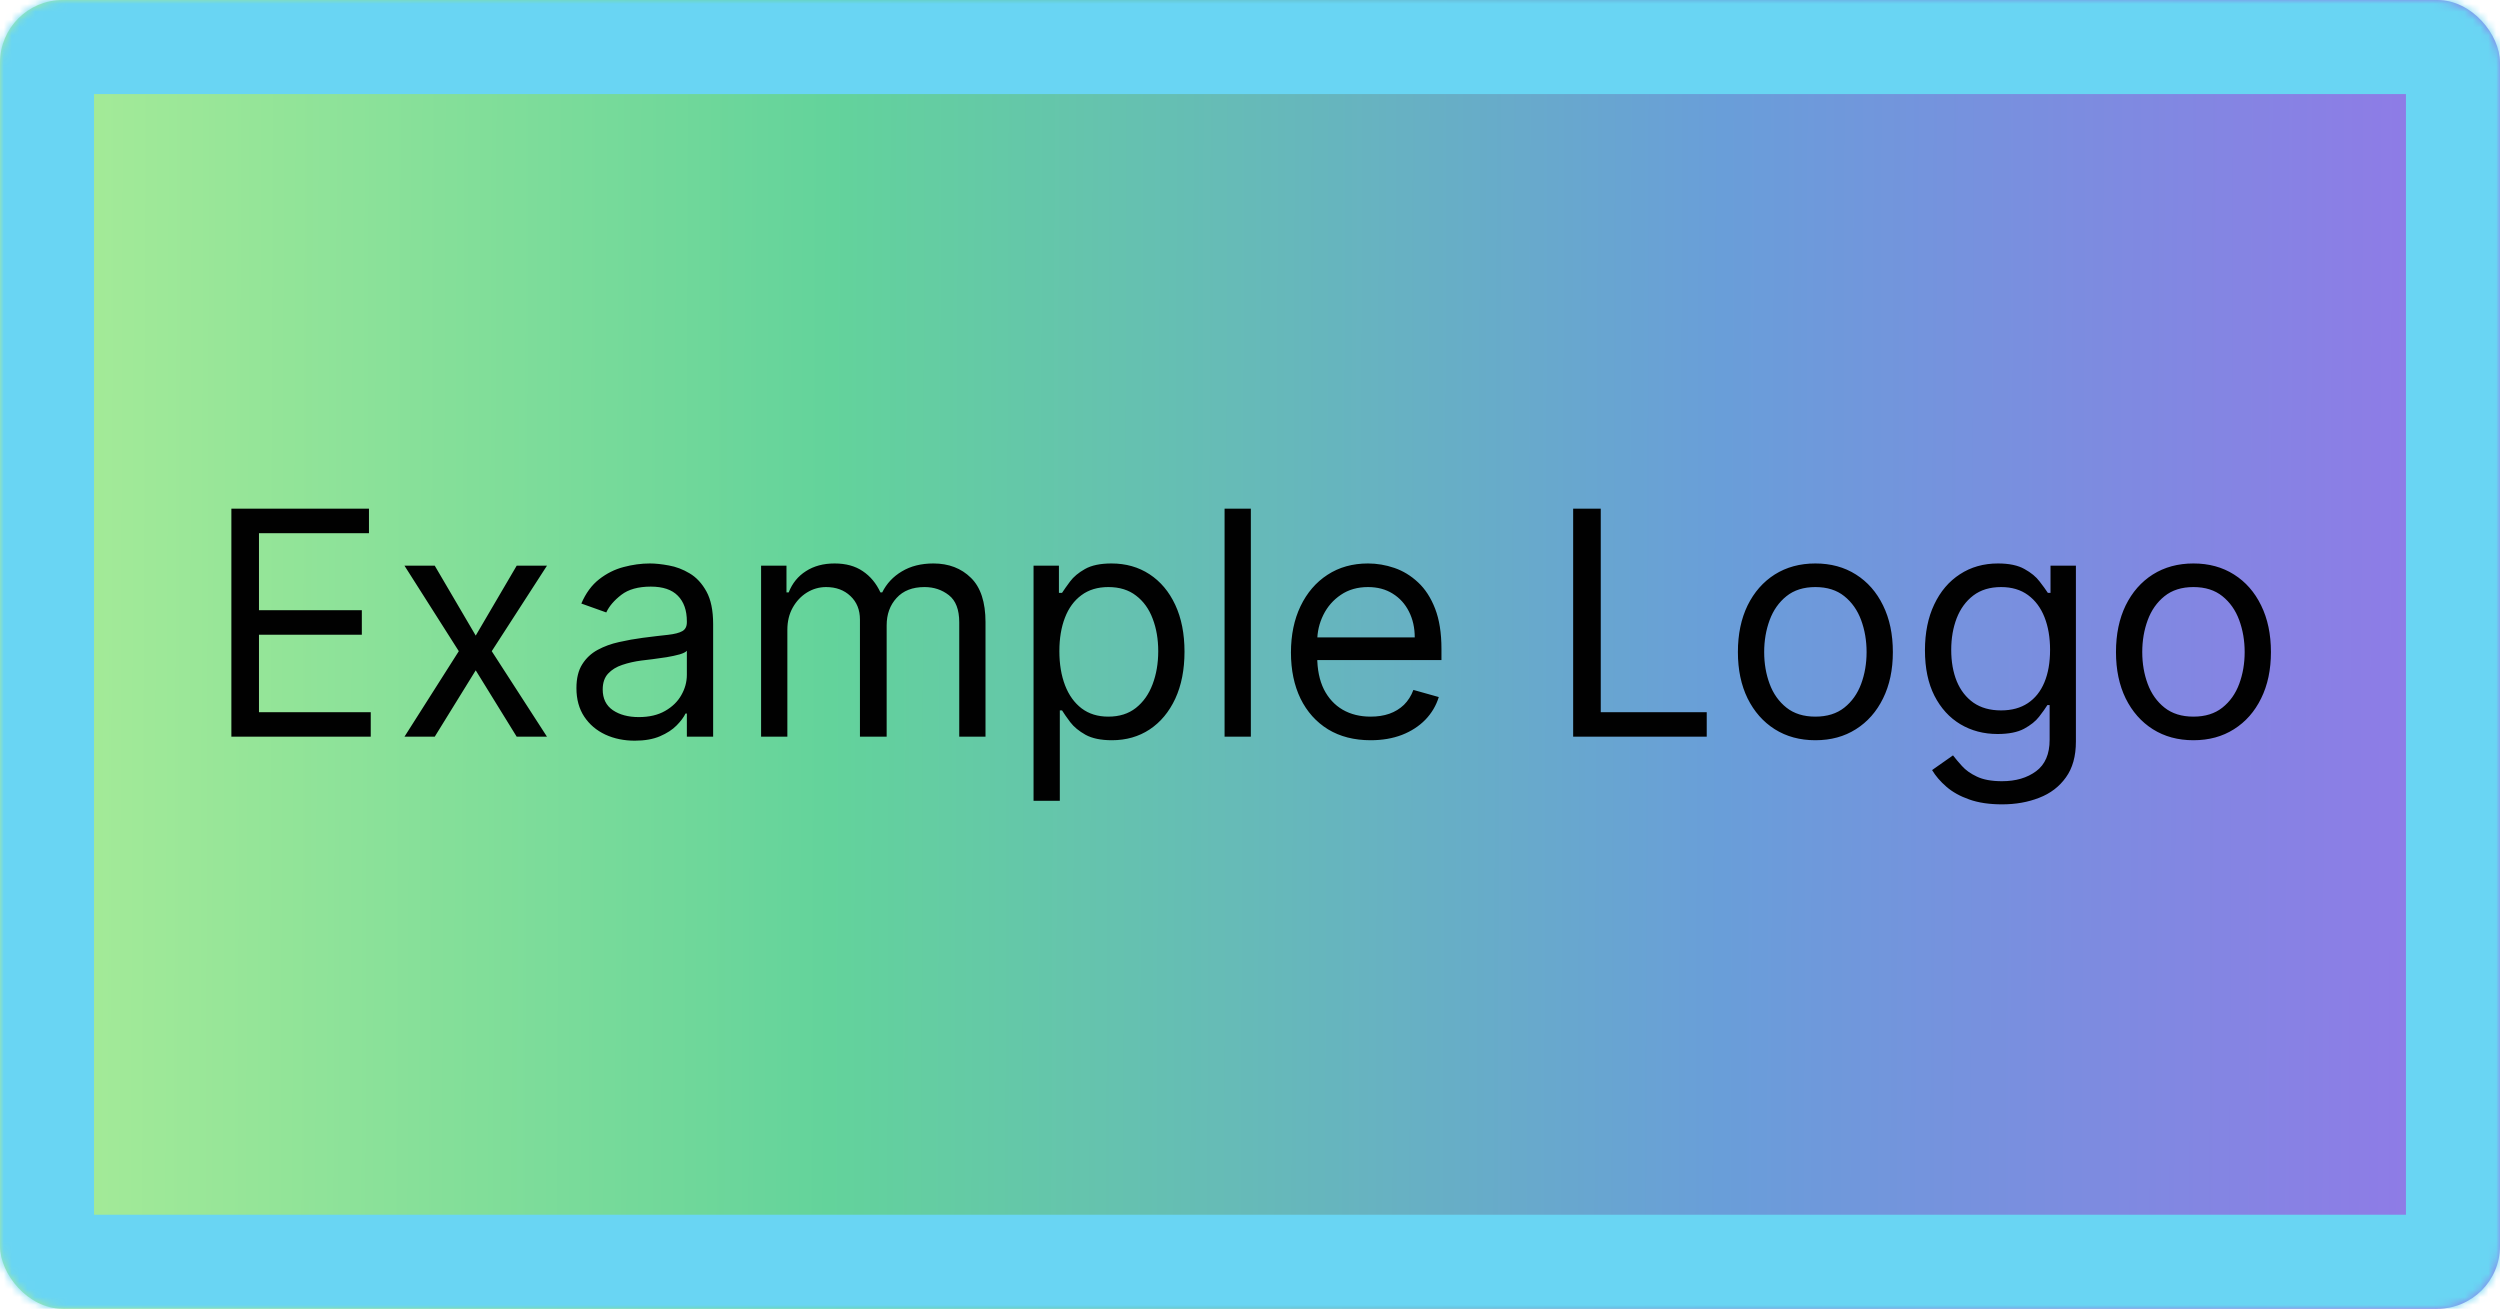 <svg width="319" height="167" viewBox="0 0 319 167" fill="none" xmlns="http://www.w3.org/2000/svg">
<mask id="path-1-inside-1_129_48" fill="white">
<rect width="319" height="167" rx="8"/>
</mask>
<rect width="319" height="167" rx="8" fill="url(#paint0_linear_129_48)"/>
<rect width="319" height="167" rx="8" stroke="#69D5F3" stroke-width="24" mask="url(#path-1-inside-1_129_48)"/>
<path d="M29.523 94V64.909H47.08V68.034H33.045V77.864H46.17V80.989H33.045V90.875H47.307V94H29.523ZM55.474 72.182L60.702 81.102L65.929 72.182H69.793L62.747 83.091L69.793 94H65.929L60.702 85.534L55.474 94H51.611L58.543 83.091L51.611 72.182H55.474ZM80.996 94.511C79.614 94.511 78.359 94.251 77.232 93.73C76.105 93.2 75.21 92.438 74.548 91.443C73.885 90.439 73.553 89.227 73.553 87.807C73.553 86.557 73.799 85.544 74.292 84.767C74.784 83.981 75.442 83.365 76.266 82.921C77.09 82.475 77.999 82.144 78.994 81.926C79.997 81.699 81.006 81.519 82.019 81.386C83.345 81.216 84.42 81.088 85.244 81.003C86.077 80.908 86.683 80.752 87.062 80.534C87.45 80.316 87.644 79.938 87.644 79.398V79.284C87.644 77.883 87.261 76.794 86.494 76.017C85.736 75.24 84.585 74.852 83.042 74.852C81.442 74.852 80.187 75.203 79.278 75.903C78.369 76.604 77.729 77.352 77.36 78.148L74.178 77.011C74.746 75.686 75.504 74.653 76.451 73.915C77.407 73.167 78.449 72.646 79.576 72.352C80.712 72.049 81.83 71.898 82.928 71.898C83.629 71.898 84.434 71.983 85.343 72.153C86.262 72.314 87.147 72.651 87.999 73.162C88.861 73.673 89.576 74.445 90.144 75.477C90.712 76.51 90.996 77.892 90.996 79.625V94H87.644V91.046H87.474C87.246 91.519 86.868 92.026 86.337 92.565C85.807 93.105 85.102 93.564 84.221 93.943C83.34 94.322 82.265 94.511 80.996 94.511ZM81.508 91.5C82.834 91.5 83.951 91.24 84.86 90.719C85.779 90.198 86.47 89.526 86.934 88.702C87.407 87.878 87.644 87.011 87.644 86.102V83.034C87.502 83.204 87.19 83.361 86.707 83.503C86.233 83.635 85.684 83.754 85.059 83.858C84.443 83.953 83.842 84.038 83.255 84.114C82.677 84.18 82.209 84.237 81.849 84.284C80.978 84.398 80.163 84.582 79.406 84.838C78.657 85.084 78.051 85.458 77.587 85.96C77.133 86.453 76.906 87.125 76.906 87.977C76.906 89.142 77.336 90.023 78.198 90.619C79.069 91.206 80.173 91.5 81.508 91.5ZM97.115 94V72.182H100.354V75.591H100.638C101.092 74.426 101.826 73.522 102.839 72.878C103.853 72.224 105.07 71.898 106.49 71.898C107.929 71.898 109.127 72.224 110.084 72.878C111.05 73.522 111.803 74.426 112.342 75.591H112.57C113.128 74.464 113.966 73.569 115.084 72.906C116.201 72.234 117.541 71.898 119.104 71.898C121.054 71.898 122.65 72.508 123.891 73.73C125.131 74.942 125.751 76.831 125.751 79.398V94H122.399V79.398C122.399 77.788 121.959 76.637 121.078 75.946C120.197 75.255 119.161 74.909 117.967 74.909C116.433 74.909 115.245 75.373 114.402 76.301C113.559 77.22 113.138 78.385 113.138 79.796V94H109.729V79.057C109.729 77.816 109.326 76.817 108.521 76.06C107.716 75.293 106.679 74.909 105.411 74.909C104.539 74.909 103.725 75.141 102.967 75.605C102.219 76.069 101.613 76.713 101.149 77.537C100.695 78.351 100.467 79.294 100.467 80.364V94H97.115ZM131.881 102.182V72.182H135.119V75.648H135.517C135.763 75.269 136.104 74.786 136.54 74.199C136.985 73.602 137.619 73.072 138.443 72.608C139.277 72.135 140.403 71.898 141.824 71.898C143.661 71.898 145.28 72.357 146.682 73.276C148.083 74.194 149.177 75.496 149.963 77.182C150.749 78.867 151.142 80.856 151.142 83.148C151.142 85.458 150.749 87.461 149.963 89.156C149.177 90.842 148.088 92.149 146.696 93.077C145.304 93.995 143.699 94.454 141.881 94.454C140.479 94.454 139.357 94.222 138.514 93.758C137.671 93.285 137.023 92.75 136.568 92.153C136.114 91.547 135.763 91.046 135.517 90.648H135.233V102.182H131.881ZM135.176 83.091C135.176 84.739 135.418 86.192 135.901 87.452C136.384 88.702 137.089 89.682 138.017 90.392C138.945 91.093 140.081 91.443 141.426 91.443C142.828 91.443 143.997 91.074 144.935 90.335C145.882 89.587 146.592 88.583 147.065 87.324C147.548 86.055 147.79 84.644 147.79 83.091C147.79 81.557 147.553 80.174 147.08 78.943C146.616 77.703 145.91 76.722 144.963 76.003C144.026 75.274 142.847 74.909 141.426 74.909C140.063 74.909 138.917 75.255 137.989 75.946C137.061 76.628 136.36 77.584 135.886 78.815C135.413 80.037 135.176 81.462 135.176 83.091ZM159.608 64.909V94H156.256V64.909H159.608ZM174.896 94.454C172.793 94.454 170.98 93.99 169.455 93.062C167.94 92.125 166.771 90.818 165.947 89.142C165.132 87.456 164.725 85.496 164.725 83.261C164.725 81.026 165.132 79.057 165.947 77.352C166.771 75.638 167.916 74.303 169.384 73.347C170.862 72.381 172.585 71.898 174.555 71.898C175.691 71.898 176.813 72.087 177.921 72.466C179.029 72.845 180.038 73.46 180.947 74.312C181.856 75.155 182.58 76.273 183.12 77.665C183.66 79.057 183.93 80.771 183.93 82.807V84.227H167.112V81.329H180.521C180.521 80.099 180.274 79 179.782 78.034C179.299 77.068 178.608 76.306 177.708 75.747C176.818 75.188 175.767 74.909 174.555 74.909C173.219 74.909 172.064 75.24 171.089 75.903C170.123 76.557 169.379 77.409 168.859 78.46C168.338 79.511 168.077 80.638 168.077 81.841V83.773C168.077 85.421 168.362 86.817 168.93 87.963C169.507 89.099 170.308 89.966 171.33 90.562C172.353 91.15 173.541 91.443 174.896 91.443C175.776 91.443 176.572 91.32 177.282 91.074C178.002 90.818 178.622 90.439 179.143 89.938C179.664 89.426 180.066 88.792 180.35 88.034L183.589 88.943C183.248 90.042 182.675 91.008 181.87 91.841C181.065 92.665 180.071 93.309 178.887 93.773C177.703 94.227 176.373 94.454 174.896 94.454ZM200.734 94V64.909H204.256V90.875H217.779V94H200.734ZM231.643 94.454C229.673 94.454 227.945 93.986 226.458 93.048C224.981 92.111 223.826 90.799 222.992 89.114C222.168 87.428 221.756 85.458 221.756 83.204C221.756 80.932 222.168 78.948 222.992 77.253C223.826 75.558 224.981 74.242 226.458 73.304C227.945 72.367 229.673 71.898 231.643 71.898C233.612 71.898 235.336 72.367 236.813 73.304C238.3 74.242 239.455 75.558 240.279 77.253C241.112 78.948 241.529 80.932 241.529 83.204C241.529 85.458 241.112 87.428 240.279 89.114C239.455 90.799 238.3 92.111 236.813 93.048C235.336 93.986 233.612 94.454 231.643 94.454ZM231.643 91.443C233.139 91.443 234.37 91.06 235.336 90.293C236.302 89.526 237.017 88.517 237.481 87.267C237.945 86.017 238.177 84.663 238.177 83.204C238.177 81.746 237.945 80.387 237.481 79.128C237.017 77.868 236.302 76.85 235.336 76.074C234.37 75.297 233.139 74.909 231.643 74.909C230.147 74.909 228.915 75.297 227.95 76.074C226.984 76.85 226.269 77.868 225.805 79.128C225.341 80.387 225.109 81.746 225.109 83.204C225.109 84.663 225.341 86.017 225.805 87.267C226.269 88.517 226.984 89.526 227.95 90.293C228.915 91.06 230.147 91.443 231.643 91.443ZM255.453 102.636C253.834 102.636 252.442 102.428 251.277 102.011C250.112 101.604 249.142 101.064 248.365 100.392C247.598 99.729 246.987 99.019 246.533 98.261L249.203 96.386C249.506 96.784 249.89 97.239 250.354 97.75C250.818 98.271 251.452 98.721 252.257 99.099C253.071 99.488 254.137 99.682 255.453 99.682C257.214 99.682 258.668 99.256 259.814 98.403C260.96 97.551 261.533 96.216 261.533 94.398V89.966H261.249C261.002 90.364 260.652 90.856 260.197 91.443C259.752 92.021 259.108 92.537 258.266 92.992C257.432 93.437 256.305 93.659 254.885 93.659C253.124 93.659 251.542 93.242 250.141 92.409C248.749 91.576 247.645 90.364 246.831 88.773C246.026 87.182 245.624 85.25 245.624 82.977C245.624 80.742 246.017 78.796 246.803 77.139C247.589 75.472 248.682 74.185 250.084 73.276C251.485 72.357 253.105 71.898 254.942 71.898C256.362 71.898 257.489 72.135 258.322 72.608C259.165 73.072 259.809 73.602 260.254 74.199C260.709 74.786 261.059 75.269 261.305 75.648H261.646V72.182H264.885V94.625C264.885 96.5 264.459 98.025 263.607 99.199C262.764 100.383 261.627 101.249 260.197 101.798C258.777 102.357 257.196 102.636 255.453 102.636ZM255.339 90.648C256.684 90.648 257.821 90.34 258.749 89.724C259.677 89.109 260.382 88.224 260.865 87.068C261.348 85.913 261.589 84.53 261.589 82.921C261.589 81.349 261.353 79.961 260.879 78.758C260.406 77.556 259.705 76.614 258.777 75.932C257.849 75.25 256.703 74.909 255.339 74.909C253.919 74.909 252.735 75.269 251.788 75.989C250.851 76.708 250.145 77.674 249.672 78.886C249.208 80.099 248.976 81.443 248.976 82.921C248.976 84.436 249.213 85.776 249.686 86.94C250.169 88.096 250.879 89.005 251.817 89.668C252.764 90.321 253.938 90.648 255.339 90.648ZM279.885 94.454C277.915 94.454 276.187 93.986 274.7 93.048C273.223 92.111 272.068 90.799 271.234 89.114C270.411 87.428 269.999 85.458 269.999 83.204C269.999 80.932 270.411 78.948 271.234 77.253C272.068 75.558 273.223 74.242 274.7 73.304C276.187 72.367 277.915 71.898 279.885 71.898C281.855 71.898 283.578 72.367 285.055 73.304C286.542 74.242 287.697 75.558 288.521 77.253C289.355 78.948 289.771 80.932 289.771 83.204C289.771 85.458 289.355 87.428 288.521 89.114C287.697 90.799 286.542 92.111 285.055 93.048C283.578 93.986 281.855 94.454 279.885 94.454ZM279.885 91.443C281.381 91.443 282.612 91.06 283.578 90.293C284.544 89.526 285.259 88.517 285.723 87.267C286.187 86.017 286.419 84.663 286.419 83.204C286.419 81.746 286.187 80.387 285.723 79.128C285.259 77.868 284.544 76.85 283.578 76.074C282.612 75.297 281.381 74.909 279.885 74.909C278.389 74.909 277.158 75.297 276.192 76.074C275.226 76.85 274.511 77.868 274.047 79.128C273.583 80.387 273.351 81.746 273.351 83.204C273.351 84.663 273.583 86.017 274.047 87.267C274.511 88.517 275.226 89.526 276.192 90.293C277.158 91.06 278.389 91.443 279.885 91.443Z" fill="#010101"/>
<defs>
<linearGradient id="paint0_linear_129_48" x1="1.26261e-05" y1="83.008" x2="319" y2="84.034" gradientUnits="userSpaceOnUse">
<stop stop-color="#ABED97"/>
<stop offset="0.332" stop-color="#63D39B"/>
<stop offset="0.689" stop-color="#699ED9"/>
<stop offset="1" stop-color="#9377E8"/>
</linearGradient>
</defs>
</svg>
